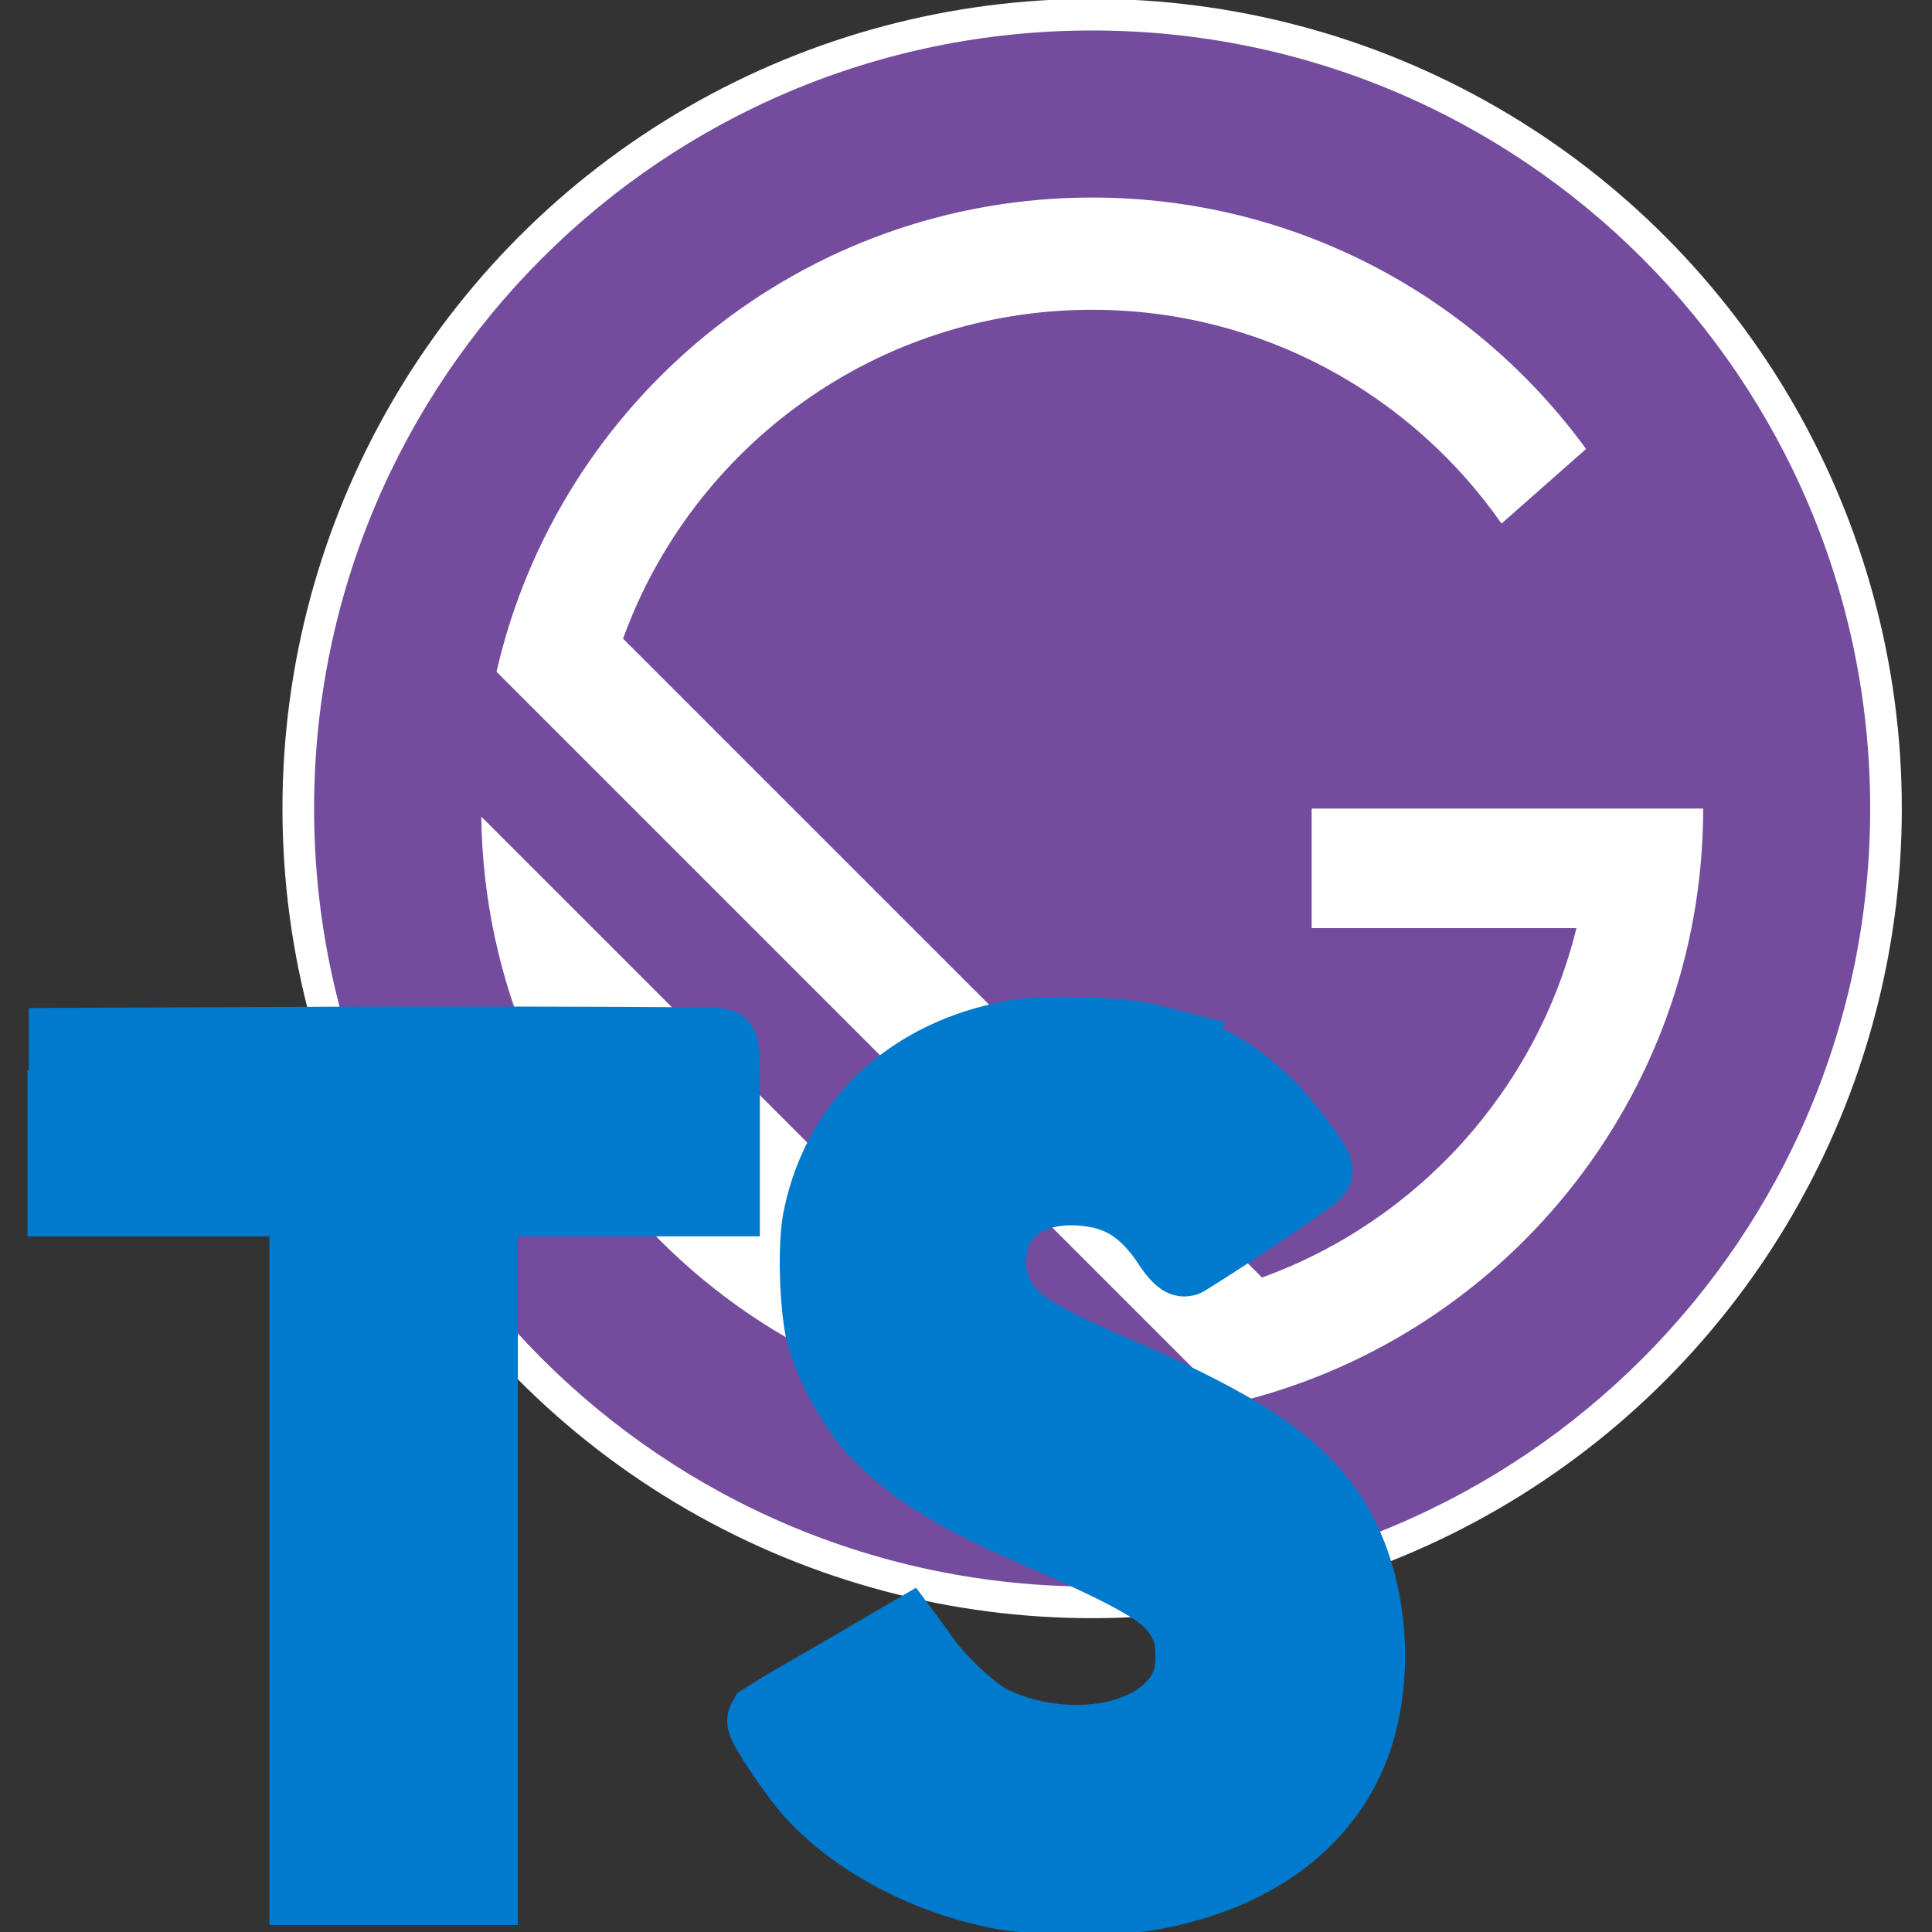 <?xml version="1.0" encoding="UTF-8" standalone="no"?>
<!-- Created with Inkscape (http://www.inkscape.org/) -->

<svg
   xmlns:osb="http://www.openswatchbook.org/uri/2009/osb"
   xmlns:dc="http://purl.org/dc/elements/1.1/"
   xmlns:cc="http://creativecommons.org/ns#"
   xmlns:rdf="http://www.w3.org/1999/02/22-rdf-syntax-ns#"
   xmlns:svg="http://www.w3.org/2000/svg"
   xmlns="http://www.w3.org/2000/svg"
   xmlns:sodipodi="http://sodipodi.sourceforge.net/DTD/sodipodi-0.dtd"
   xmlns:inkscape="http://www.inkscape.org/namespaces/inkscape"
   width="512"
   height="512"
   viewBox="0 0 135.467 135.467"
   version="1.1"
   id="svg8"
   inkscape:version="0.92.5 (2060ec1f9f, 2020-04-08)"
   sodipodi:docname="logo.svg"
   inkscape:export-filename="/home/dan/git/gatsby-apollo-typescript-starter/frontend/src/images/logo.png"
   inkscape:export-xdpi="96"
   inkscape:export-ydpi="96">
  <rect x="0" y="0" width="135.467" height="135.467" fill="#333333" stroke="none"/>
  <defs
     id="defs2">
    <linearGradient
       id="linearGradient2393"
       osb:paint="solid">
      <stop
         style="stop-color:#ff6600;stop-opacity:1;"
         offset="0"
         id="stop2391" />
    </linearGradient>
  </defs>
  <sodipodi:namedview
     id="base"
     pagecolor="#ffffff"
     bordercolor="#666666"
     borderopacity="1.0"
     inkscape:pageopacity="0.0"
     inkscape:pageshadow="2"
     inkscape:zoom="0.49497475"
     inkscape:cx="-341.71574"
     inkscape:cy="124.57476"
     inkscape:document-units="mm"
     inkscape:current-layer="layer1"
     showgrid="false"
     units="px"
     inkscape:window-width="1896"
     inkscape:window-height="1052"
     inkscape:window-x="0"
     inkscape:window-y="0"
     inkscape:window-maximized="1" />
  <g
     inkscape:label="Layer 1"
     inkscape:groupmode="layer"
     id="layer1"
     transform="translate(30.889,-192.422)">
    <circle
       style="fill:#ffffff;fill-opacity:1;fill-rule:nonzero;stroke:none;stroke-width:0.222"
       id="path2444"
       cx="45.689"
       cy="249.113"
       r="56.772" />
    <path
       id="path815"
       d="m 45.689,194.559 c -30.131,0 -54.554,24.423 -54.554,54.554 0,30.131 24.423,54.554 54.554,54.554 30.131,0 54.554,-24.423 54.554,-54.554 0,-30.131 -24.423,-54.554 -54.554,-54.554 z M 2.857,249.681 45.121,291.945 C 21.912,291.644 3.158,272.89 2.857,249.681 Z M 55.277,290.876 3.926,239.525 c 4.356,-19.042 21.398,-33.252 41.762,-33.252 14.232,0 26.845,6.944 34.635,17.628 l -5.931,5.233 c -6.32,-9.06 -16.82,-14.992 -28.704,-14.992 -15.131,0 -28.019,9.61 -32.89,23.061 l 44.8,44.796 c 10.88,-3.941 19.247,-13.124 22.049,-24.497 H 61.082 v -8.388 h 27.452 c -0.004,20.364 -14.215,37.407 -33.256,41.762 z"
       inkscape:connector-curvature="0"
       style="fill:#744c9e;stroke-width:0.044" />
    <path
       transform="translate(4.9999999e-7,1.3125e-6)"
       style="fill:#007acc;fill-opacity:1;stroke:#007acc;stroke-width:5.38;stroke-miterlimit:4;stroke-dasharray:none;stroke-opacity:1"
       inkscape:connector-curvature="0"
       class="st1"
       d="m -26.274,271.101 v 5.318 h 16.967 v 48.29 H 2.733 V 276.419 H 19.7 v -5.221 c 0,-2.937 0,-5.318 -0.131,-5.384 0,-0.098 -10.343,-0.131 -22.905,-0.131 l -22.84,0.098 v 5.351 z m 76.253,-5.449 c 3.328,0.783 5.873,2.284 8.157,4.666 1.207,1.305 3.002,3.589 3.132,4.176 0,0.196 -5.645,4.013 -9.071,6.134 -0.131,0.098 -0.653,-0.457 -1.175,-1.305 -1.697,-2.415 -3.426,-3.459 -6.134,-3.654 -3.915,-0.261 -6.526,1.795 -6.526,5.221 0,1.044 0.196,1.631 0.587,2.48 0.881,1.795 2.512,2.871 7.57,5.09 9.332,4.013 13.378,6.656 15.825,10.441 2.773,4.242 3.393,10.898 1.534,15.89 -2.088,5.449 -7.178,9.136 -14.454,10.343 -2.284,0.392 -7.505,0.326 -9.952,-0.098 -5.221,-0.979 -10.213,-3.589 -13.28,-6.95 -1.207,-1.305 -3.524,-4.796 -3.393,-5.025 l 1.24,-0.783 4.894,-2.839 3.687,-2.153 0.848,1.142 c 1.077,1.697 3.491,3.981 4.894,4.764 4.242,2.186 9.919,1.892 12.725,-0.653 1.207,-1.109 1.729,-2.284 1.729,-3.915 0,-1.501 -0.228,-2.186 -0.979,-3.328 -1.044,-1.436 -3.132,-2.61 -9.006,-5.221 -6.754,-2.871 -9.625,-4.699 -12.301,-7.505 -1.534,-1.697 -2.937,-4.34 -3.589,-6.526 -0.489,-1.892 -0.653,-6.526 -0.196,-8.386 1.403,-6.526 6.33,-11.094 13.378,-12.399 2.284,-0.457 7.668,-0.261 9.919,0.326 z"
       id="path2462" />
  </g>
  <style
     id="style842">.st0{fill:#007acc}.st1{fill:#fff}</style>
  <style
     id="style2458">.st0{fill:#007acc}.st1{fill:#fff}</style>
</svg>
